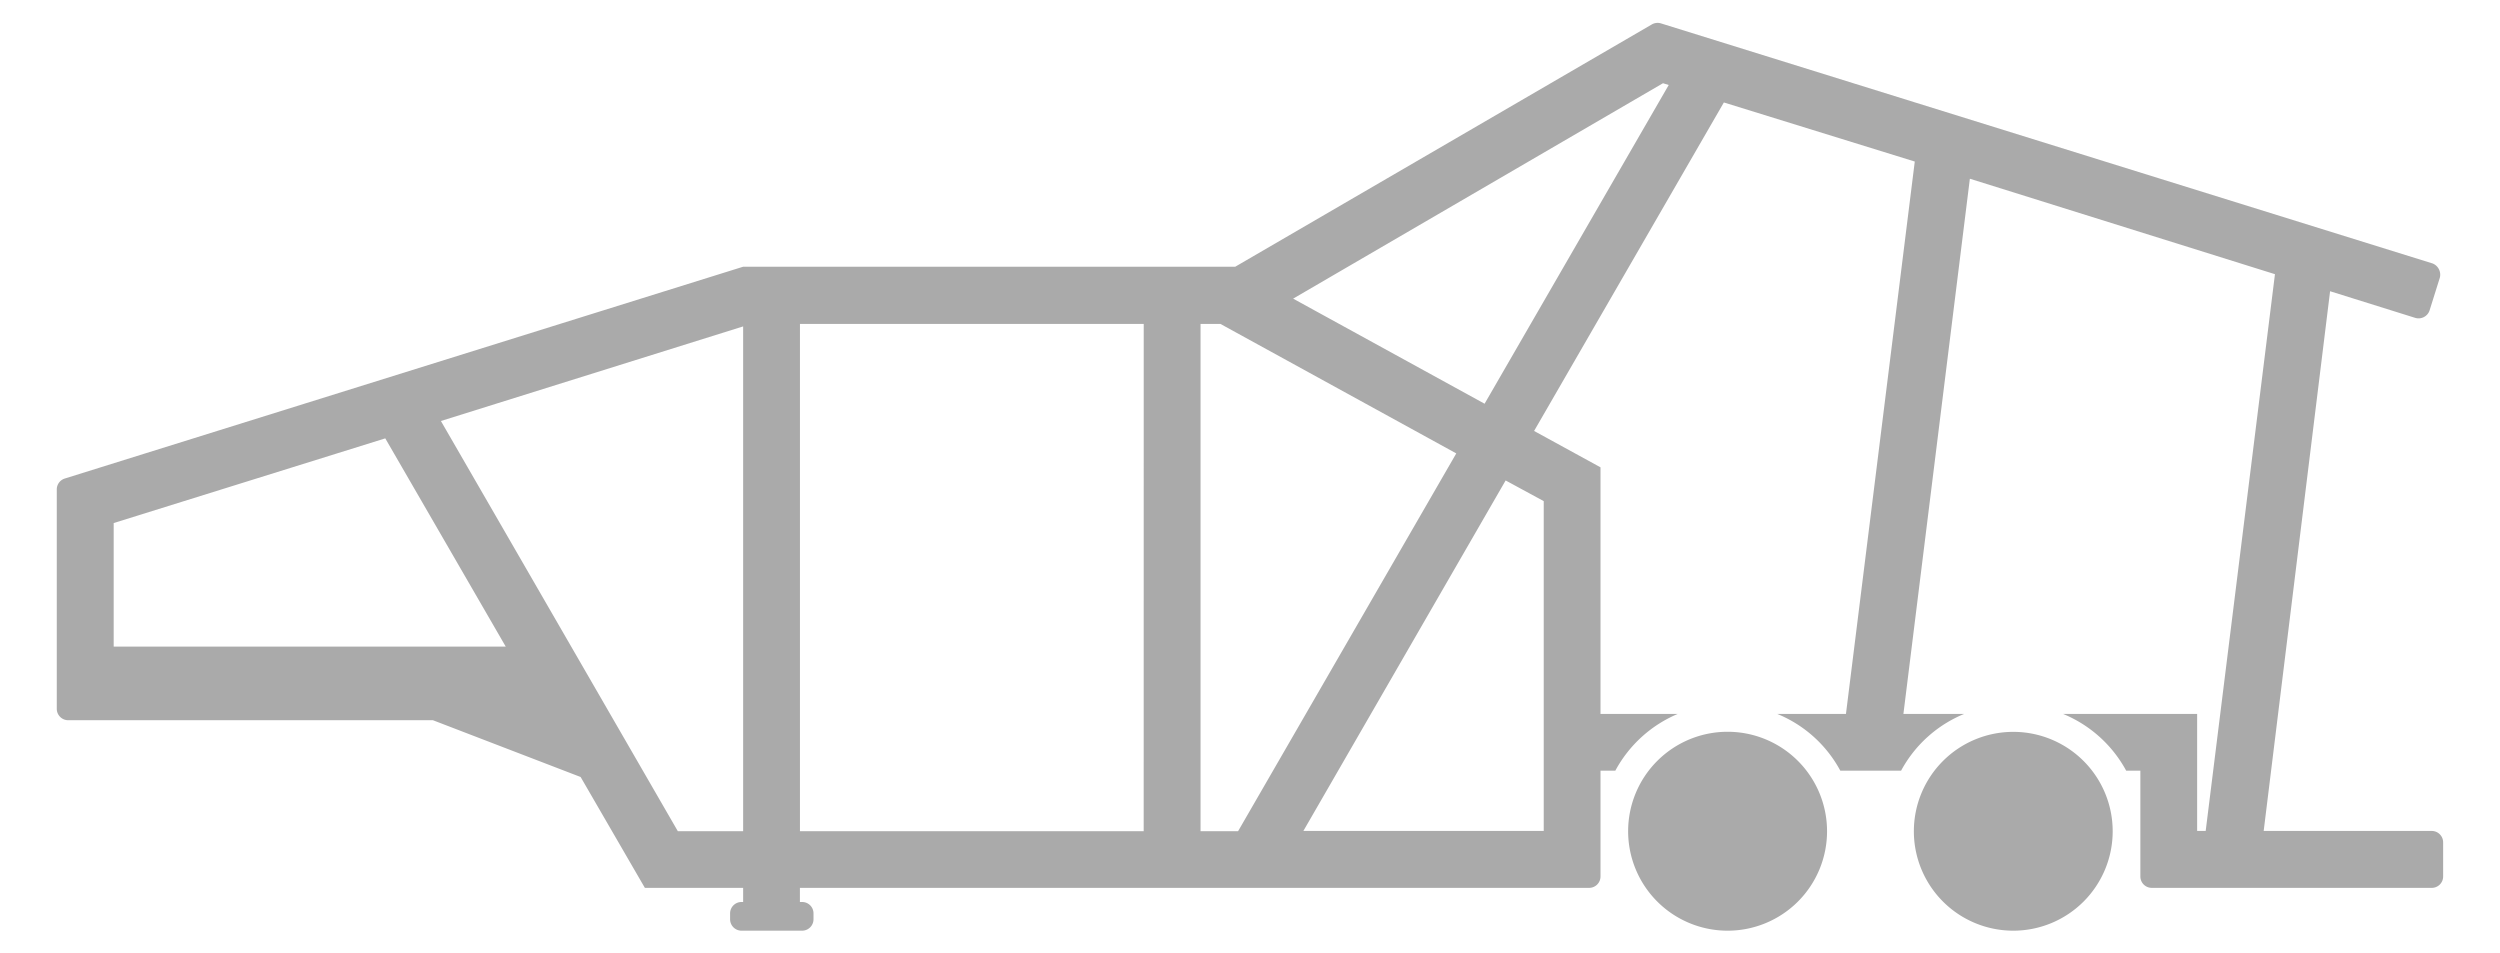 <svg xmlns="http://www.w3.org/2000/svg" width="55" height="20.975" viewBox="0 0 55 20.975"><g transform="translate(0 0.475)"><rect width="55" height="20" fill="#aaa" opacity="0"/><path d="M13.554,2.188A2.188,2.188,0,1,0,15.744,0,2.187,2.187,0,0,0,13.554,2.188Zm-6.284,0A2.187,2.187,0,1,0,9.458,0,2.187,2.187,0,0,0,7.27,2.188ZM36.1,0a.251.251,0,0,0-.248.251V.38A.25.25,0,0,0,36.1.631h.051V.942H18.786a.25.25,0,0,0-.248.251V3.52h-.326a2.79,2.79,0,0,1-1.374,1.249h1.7v5.425l1.461.8-4.175,7.227-4.2-1.3L13.138,4.769H14.65A2.763,2.763,0,0,1,13.262,3.52H11.925a2.772,2.772,0,0,1-1.388,1.249h1.337L10.412,16.543,3.7,14.443,5.224,2.194h.188V4.769h2.95A2.782,2.782,0,0,1,6.973,3.52H6.661V1.193A.251.251,0,0,0,6.411.942H.248A.25.25,0,0,0,0,1.193v.75a.251.251,0,0,0,.248.251h3.7L2.487,14.068.611,13.481a.255.255,0,0,0-.312.163l-.227.724a.266.266,0,0,0,.163.312l16.971,5.28a.255.255,0,0,0,.2-.021l9.168-5.332H37.4L52.325,9.947a.252.252,0,0,0,.175-.239V4.881a.252.252,0,0,0-.251-.251H44.224L40.975,3.381,39.562.942H37.4V.631h.036A.251.251,0,0,0,37.687.38V.256A.252.252,0,0,0,37.436,0Zm1.3,2.189h1.437l5.212,9.024L37.4,13.294Zm-8.812,0H36.15v11.16H28.587ZM21.711,10.5l4.8-8.311h.826v11.16H26.9Zm-1.924-1.05V2.194h5.288l-4.45,7.711Zm22.836-3.2h8.625V8.968l-5.975,1.863ZM17.037,18.605l4.051-7.012L25.3,13.905l-8.137,4.739Z" transform="translate(53.749 20) rotate(180)" fill="#aaa" stroke="rgba(0,0,0,0)" stroke-miterlimit="10" stroke-width="1"/></g></svg>